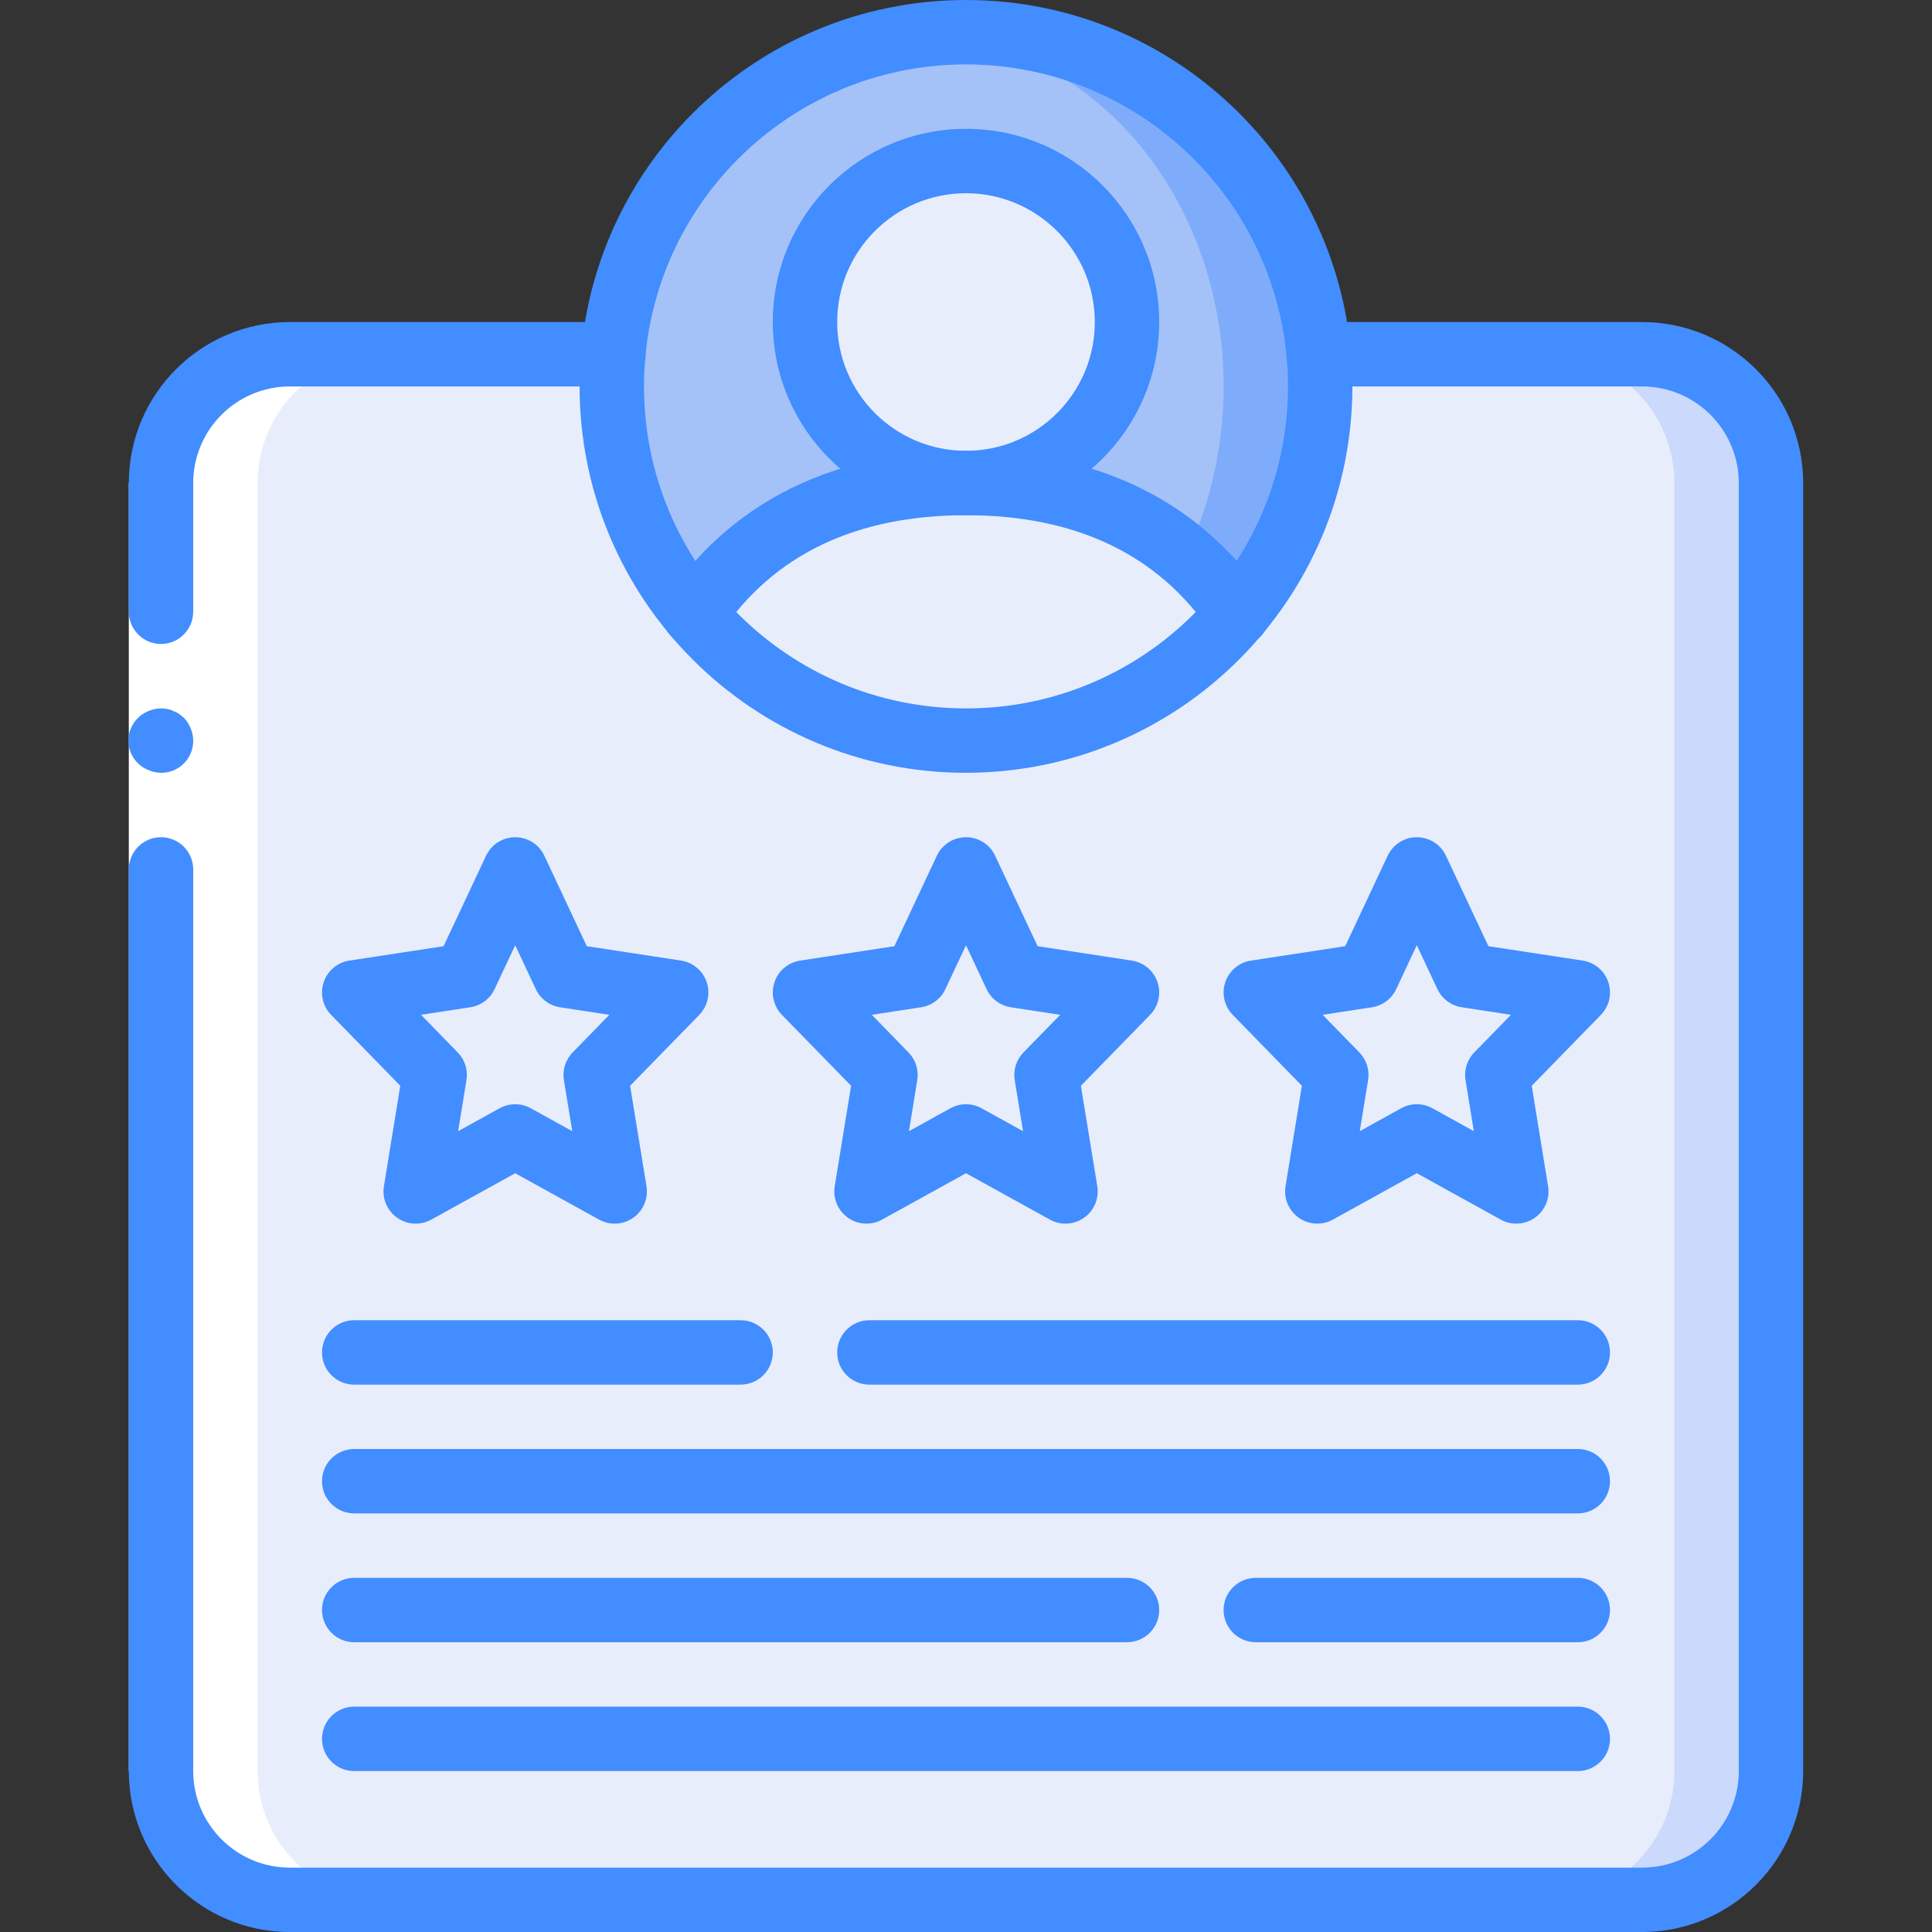 <svg width="64" height="64" viewBox="0 0 64 64" fill="none" xmlns="http://www.w3.org/2000/svg">
<rect x="0" y="0" width="64" height="64" fill="#333333" stroke="none"/>
<g id="rating 1" clip-path="url(#clip0_21015_63605)">
<g id="Page-1">
<g id="045---Rating">
<path id="Rectangle-path" d="M54.4 11.732H9.6C7.244 11.732 5.333 13.643 5.333 15.999V58.666C5.333 61.022 7.244 62.932 9.6 62.932H54.4C56.757 62.932 58.667 61.022 58.667 58.666V15.999C58.667 13.643 56.757 11.732 54.4 11.732Z" fill="#CAD9FC"/>
<path id="Rectangle-path_2" d="M51.2 11.732H9.6C7.244 11.732 5.333 13.643 5.333 15.999V58.666C5.333 61.022 7.244 62.932 9.6 62.932H51.2C53.556 62.932 55.467 61.022 55.467 58.666V15.999C55.467 13.643 53.556 11.732 51.2 11.732Z" fill="#E8EDFC"/>
<path id="Shape" d="M32.965 30.858L33.406 31.796C33.557 32.118 33.859 32.344 34.211 32.397L35.281 32.561C35.676 32.621 36.005 32.898 36.132 33.277C36.259 33.656 36.163 34.074 35.884 34.36L35.043 35.222C34.806 35.465 34.699 35.805 34.753 36.139L34.943 37.299C35.008 37.702 34.838 38.107 34.504 38.343C34.17 38.578 33.731 38.602 33.374 38.404L32.516 37.93C32.195 37.752 31.805 37.752 31.484 37.93L30.626 38.404C30.269 38.602 29.83 38.578 29.496 38.343C29.162 38.107 28.992 37.702 29.058 37.299L29.247 36.139C29.301 35.805 29.194 35.465 28.957 35.222L28.116 34.36C27.837 34.074 27.741 33.656 27.868 33.277C27.995 32.898 28.323 32.621 28.719 32.561L29.789 32.397C30.141 32.344 30.442 32.118 30.594 31.796L31.034 30.858C31.21 30.483 31.586 30.244 32 30.244C32.413 30.244 32.79 30.483 32.965 30.858Z" fill="#E8EDFC"/>
<path id="Shape_2" d="M18.032 30.858L18.473 31.796C18.624 32.118 18.926 32.344 19.277 32.397L20.348 32.561C20.743 32.621 21.071 32.898 21.198 33.277C21.325 33.656 21.23 34.074 20.95 34.36L20.109 35.222C19.873 35.465 19.765 35.805 19.82 36.139L20.009 37.299C20.075 37.702 19.905 38.107 19.571 38.343C19.237 38.578 18.798 38.602 18.44 38.404L17.583 37.93C17.262 37.752 16.872 37.752 16.551 37.93L15.693 38.404C15.335 38.602 14.896 38.578 14.563 38.343C14.229 38.107 14.058 37.702 14.124 37.299L14.313 36.139C14.368 35.805 14.26 35.465 14.024 35.222L13.183 34.36C12.904 34.074 12.808 33.656 12.935 33.277C13.062 32.898 13.39 32.621 13.785 32.561L14.856 32.397C15.207 32.344 15.509 32.118 15.66 31.796L16.101 30.858C16.277 30.483 16.653 30.244 17.067 30.244C17.48 30.244 17.856 30.483 18.032 30.858Z" fill="#E8EDFC"/>
<path id="Shape_3" d="M47.899 30.858L48.34 31.796C48.491 32.118 48.792 32.344 49.144 32.397L50.215 32.561C50.61 32.621 50.938 32.898 51.065 33.277C51.192 33.656 51.096 34.074 50.817 34.36L49.976 35.222C49.739 35.465 49.632 35.805 49.687 36.139L49.876 37.299C49.941 37.702 49.771 38.107 49.437 38.343C49.103 38.578 48.665 38.602 48.307 38.404L47.449 37.93C47.128 37.752 46.738 37.752 46.417 37.93L45.56 38.404C45.202 38.602 44.763 38.578 44.429 38.343C44.095 38.107 43.925 37.702 43.991 37.299L44.18 36.139C44.234 35.805 44.127 35.465 43.891 35.222L43.05 34.36C42.77 34.074 42.675 33.656 42.802 33.277C42.929 32.898 43.257 32.621 43.652 32.561L44.723 32.397C45.074 32.344 45.376 32.118 45.527 31.796L45.968 30.858C46.144 30.483 46.52 30.244 46.933 30.244C47.347 30.244 47.723 30.483 47.899 30.858Z" fill="#E8EDFC"/>
<path id="Shape_4" d="M43.733 12.8C43.735 15.912 42.499 18.898 40.299 21.099C38.098 23.299 35.112 24.535 32 24.533C31.464 24.538 30.929 24.498 30.4 24.416C24.594 23.621 20.267 18.66 20.267 12.8C20.267 6.94 24.594 1.979 30.4 1.184C30.929 1.102 31.464 1.063 32 1.067C35.112 1.065 38.098 2.301 40.299 4.501C42.499 6.702 43.735 9.688 43.733 12.8Z" fill="#7FACFA"/>
<path id="Oval" d="M30.4 24.416C35.996 24.416 40.533 19.215 40.533 12.8C40.533 6.384 35.996 1.184 30.4 1.184C24.803 1.184 20.267 6.384 20.267 12.8C20.267 19.215 24.803 24.416 30.4 24.416Z" fill="#A4C2F7"/>
<path id="Oval_2" d="M32 16.001C34.946 16.001 37.333 13.613 37.333 10.667C37.333 7.722 34.946 5.334 32 5.334C29.054 5.334 26.667 7.722 26.667 10.667C26.667 13.613 29.054 16.001 32 16.001Z" fill="#E8EDFC"/>
<path id="Shape_5" d="M40.992 20.341C38.761 22.999 35.469 24.533 32 24.533C28.53 24.533 25.239 22.999 23.008 20.341C24.469 18.187 27.147 16 32 16C36.853 16 39.531 18.187 40.992 20.341Z" fill="#E8EDFC"/>
<path id="Shape_6" d="M8.533 58.666V15.999C8.533 14.867 8.982 13.782 9.783 12.982C10.583 12.181 11.668 11.732 12.8 11.732H9.6C8.468 11.732 7.383 12.181 6.583 12.982C5.782 13.782 5.333 14.867 5.333 15.999V58.666C5.333 59.797 5.782 60.883 6.583 61.683C7.383 62.483 8.468 62.933 9.6 62.932H12.8C11.668 62.933 10.583 62.483 9.783 61.683C8.982 60.883 8.533 59.797 8.533 58.666Z" fill="white"/>
<path id="Shape_7" d="M32 25.6C24.931 25.6 19.2 19.869 19.2 12.8C19.2 5.731 24.931 0 32 0C39.069 0 44.8 5.731 44.8 12.8C44.792 19.866 39.066 25.592 32 25.6ZM32 2.133C26.109 2.133 21.333 6.909 21.333 12.8C21.333 18.691 26.109 23.467 32 23.467C37.891 23.467 42.667 18.691 42.667 12.8C42.66 6.912 37.888 2.14 32 2.133Z" fill="#428DFF"/>
<path id="Shape_8" d="M6.4 16V29.867V58.667H4.267V29.867V16H6.4Z" fill="white"/>
<g id="Group">
<path id="Shape_9" d="M5.333 21.333C5.922 21.332 6.398 20.855 6.4 20.267V16H4.267V20.267C4.268 20.855 4.745 21.332 5.333 21.333Z" fill="#428DFF"/>
<path id="Shape_10" d="M4.267 58.668H6.4V28.801C6.4 28.212 5.922 27.734 5.333 27.734C4.744 27.734 4.267 28.212 4.267 28.801V58.668Z" fill="#428DFF"/>
<path id="Shape_11" d="M6.4 24.534C6.396 24.251 6.285 23.981 6.091 23.776L5.931 23.648C5.871 23.608 5.807 23.576 5.739 23.552C5.678 23.521 5.613 23.5 5.547 23.488C5.476 23.476 5.405 23.469 5.333 23.467C5.051 23.471 4.78 23.581 4.576 23.776C4.317 24.026 4.204 24.39 4.275 24.742C4.346 25.094 4.593 25.386 4.928 25.515C5.056 25.57 5.194 25.598 5.333 25.6C5.617 25.603 5.89 25.492 6.091 25.291C6.291 25.09 6.403 24.817 6.4 24.534Z" fill="#428DFF"/>
<path id="Shape_12" d="M5.333 17.068C4.744 17.068 4.267 16.59 4.267 16.001C4.27 13.057 6.656 10.671 9.6 10.668H20.32C20.909 10.668 21.387 11.146 21.387 11.735C21.387 12.324 20.909 12.801 20.32 12.801H9.6C7.833 12.803 6.402 14.235 6.4 16.001C6.4 16.59 5.922 17.068 5.333 17.068Z" fill="#428DFF"/>
<path id="Shape_13" d="M54.4 64.001H9.6C6.656 63.998 4.27 61.612 4.267 58.668C4.267 58.079 4.744 57.601 5.333 57.601C5.922 57.601 6.4 58.079 6.4 58.668C6.402 60.434 7.833 61.866 9.6 61.868H54.4C56.166 61.866 57.598 60.434 57.6 58.668V16.001C57.598 14.235 56.166 12.803 54.4 12.801H43.68C43.091 12.801 42.613 12.324 42.613 11.735C42.613 11.146 43.091 10.668 43.68 10.668H54.4C57.344 10.671 59.73 13.057 59.733 16.001V58.668C59.73 61.612 57.344 63.998 54.4 64.001Z" fill="#428DFF"/>
<path id="Shape_14" d="M32 17.068C28.465 17.068 25.6 14.202 25.6 10.668C25.6 7.133 28.465 4.268 32 4.268C35.535 4.268 38.4 7.133 38.4 10.668C38.396 14.201 35.533 17.064 32 17.068ZM32 6.401C29.644 6.401 27.733 8.311 27.733 10.668C27.733 13.024 29.644 14.934 32 14.934C34.356 14.934 36.267 13.024 36.267 10.668C36.264 8.312 34.355 6.403 32 6.401Z" fill="#428DFF"/>
<path id="Shape_15" d="M40.993 21.408C40.639 21.409 40.308 21.234 40.109 20.941C38.366 18.37 35.638 17.067 32 17.067C28.362 17.067 25.634 18.37 23.891 20.941C23.56 21.428 22.896 21.555 22.409 21.225C21.921 20.894 21.794 20.231 22.125 19.743C23.613 17.549 26.534 14.934 32 14.934C37.466 14.934 40.387 17.549 41.875 19.743C42.097 20.07 42.12 20.492 41.935 20.841C41.75 21.19 41.388 21.408 40.993 21.408Z" fill="#428DFF"/>
<path id="Shape_16" d="M35.296 40.535C35.115 40.535 34.938 40.489 34.78 40.401L32 38.865L29.22 40.401C28.862 40.599 28.424 40.575 28.09 40.339C27.756 40.104 27.585 39.699 27.651 39.296L28.194 35.968L25.903 33.62C25.624 33.334 25.529 32.916 25.656 32.536C25.782 32.158 26.111 31.881 26.506 31.821L29.628 31.344L31.034 28.348C31.21 27.974 31.586 27.734 32 27.734C32.414 27.734 32.79 27.974 32.966 28.348L34.372 31.344L37.494 31.821C37.889 31.881 38.218 32.158 38.344 32.536C38.471 32.916 38.376 33.334 38.097 33.62L35.806 35.968L36.349 39.296C36.4 39.605 36.312 39.92 36.109 40.159C35.906 40.397 35.609 40.535 35.296 40.535ZM32 36.58C32.181 36.58 32.358 36.626 32.516 36.713L33.89 37.472L33.614 35.781C33.559 35.447 33.667 35.106 33.903 34.864L35.12 33.617L33.487 33.367C33.135 33.313 32.833 33.088 32.682 32.766L32 31.312L31.317 32.766C31.166 33.088 30.864 33.314 30.513 33.367L28.88 33.617L30.096 34.864C30.333 35.106 30.44 35.447 30.386 35.781L30.11 37.472L31.483 36.713C31.642 36.626 31.819 36.58 32 36.58Z" fill="#428DFF"/>
<path id="Shape_17" d="M20.363 40.535C20.182 40.535 20.005 40.489 19.846 40.401L17.067 38.865L14.287 40.401C13.929 40.599 13.49 40.575 13.156 40.339C12.822 40.104 12.652 39.699 12.718 39.296L13.26 35.968L10.97 33.62C10.691 33.334 10.595 32.916 10.722 32.536C10.849 32.158 11.177 31.881 11.572 31.821L14.695 31.344L16.101 28.348C16.277 27.974 16.653 27.734 17.067 27.734C17.48 27.734 17.857 27.974 18.032 28.348L19.439 31.344L22.561 31.821C22.956 31.881 23.284 32.158 23.411 32.536C23.538 32.916 23.442 33.334 23.164 33.62L20.873 35.968L21.416 39.296C21.466 39.605 21.378 39.92 21.176 40.159C20.973 40.397 20.676 40.535 20.363 40.535ZM17.067 36.58C17.247 36.58 17.425 36.626 17.583 36.713L18.957 37.472L18.681 35.781C18.626 35.447 18.733 35.106 18.97 34.864L20.186 33.617L18.554 33.367C18.202 33.313 17.9 33.088 17.749 32.766L17.067 31.312L16.384 32.766C16.233 33.088 15.931 33.314 15.579 33.367L13.947 33.617L15.163 34.864C15.4 35.106 15.507 35.447 15.452 35.781L15.176 37.472L16.55 36.713C16.708 36.626 16.886 36.58 17.067 36.58Z" fill="#428DFF"/>
<path id="Shape_18" d="M43.637 40.534C43.324 40.534 43.027 40.397 42.825 40.158C42.622 39.92 42.534 39.605 42.585 39.296L43.127 35.968L40.837 33.62C40.558 33.334 40.462 32.916 40.589 32.536C40.716 32.158 41.044 31.881 41.439 31.821L44.562 31.344L45.968 28.348C46.144 27.974 46.52 27.734 46.934 27.734C47.347 27.734 47.724 27.974 47.899 28.348L49.306 31.344L52.428 31.821C52.823 31.881 53.151 32.158 53.278 32.537C53.405 32.916 53.309 33.334 53.031 33.62L50.74 35.968L51.282 39.296C51.349 39.699 51.178 40.105 50.844 40.34C50.51 40.575 50.071 40.599 49.713 40.401L46.933 38.864L44.153 40.401C43.995 40.488 43.818 40.534 43.637 40.534ZM43.814 33.617L45.031 34.864C45.267 35.106 45.374 35.446 45.32 35.78L45.044 37.472L46.417 36.712C46.739 36.535 47.129 36.535 47.45 36.712L48.823 37.472L48.548 35.78C48.493 35.446 48.6 35.106 48.837 34.864L50.053 33.617L48.42 33.366C48.069 33.313 47.767 33.087 47.616 32.765L46.933 31.311L46.251 32.766C46.1 33.088 45.798 33.313 45.446 33.367L43.814 33.617Z" fill="#428DFF"/>
<path id="Shape_19" d="M24.533 45.868H11.733C11.144 45.868 10.667 45.39 10.667 44.801C10.667 44.212 11.144 43.734 11.733 43.734H24.533C25.122 43.734 25.6 44.212 25.6 44.801C25.6 45.39 25.122 45.868 24.533 45.868Z" fill="#428DFF"/>
<path id="Shape_20" d="M52.267 45.868H28.8C28.211 45.868 27.733 45.39 27.733 44.801C27.733 44.212 28.211 43.734 28.8 43.734H52.267C52.856 43.734 53.333 44.212 53.333 44.801C53.333 45.39 52.856 45.868 52.267 45.868Z" fill="#428DFF"/>
<path id="Shape_21" d="M52.267 50.133H11.733C11.144 50.133 10.667 49.656 10.667 49.067C10.667 48.478 11.144 48 11.733 48H52.267C52.856 48 53.333 48.478 53.333 49.067C53.333 49.656 52.856 50.133 52.267 50.133Z" fill="#428DFF"/>
<path id="Shape_22" d="M37.333 54.401H11.733C11.144 54.401 10.667 53.923 10.667 53.334C10.667 52.745 11.144 52.268 11.733 52.268H37.333C37.922 52.268 38.4 52.745 38.4 53.334C38.4 53.923 37.922 54.401 37.333 54.401Z" fill="#428DFF"/>
<path id="Shape_23" d="M52.267 54.401H41.6C41.011 54.401 40.533 53.923 40.533 53.334C40.533 52.745 41.011 52.268 41.6 52.268H52.267C52.856 52.268 53.333 52.745 53.333 53.334C53.333 53.923 52.856 54.401 52.267 54.401Z" fill="#428DFF"/>
<path id="Shape_24" d="M52.267 58.669H11.733C11.144 58.669 10.667 58.191 10.667 57.602C10.667 57.013 11.144 56.535 11.733 56.535H52.267C52.856 56.535 53.333 57.013 53.333 57.602C53.333 58.191 52.856 58.669 52.267 58.669Z" fill="#428DFF"/>
</g>
</g>
</g>
</g>
<defs>
<clipPath id="clip0_21015_63605">
<rect width="64" height="64" fill="white"/>
</clipPath>
</defs>
</svg>
